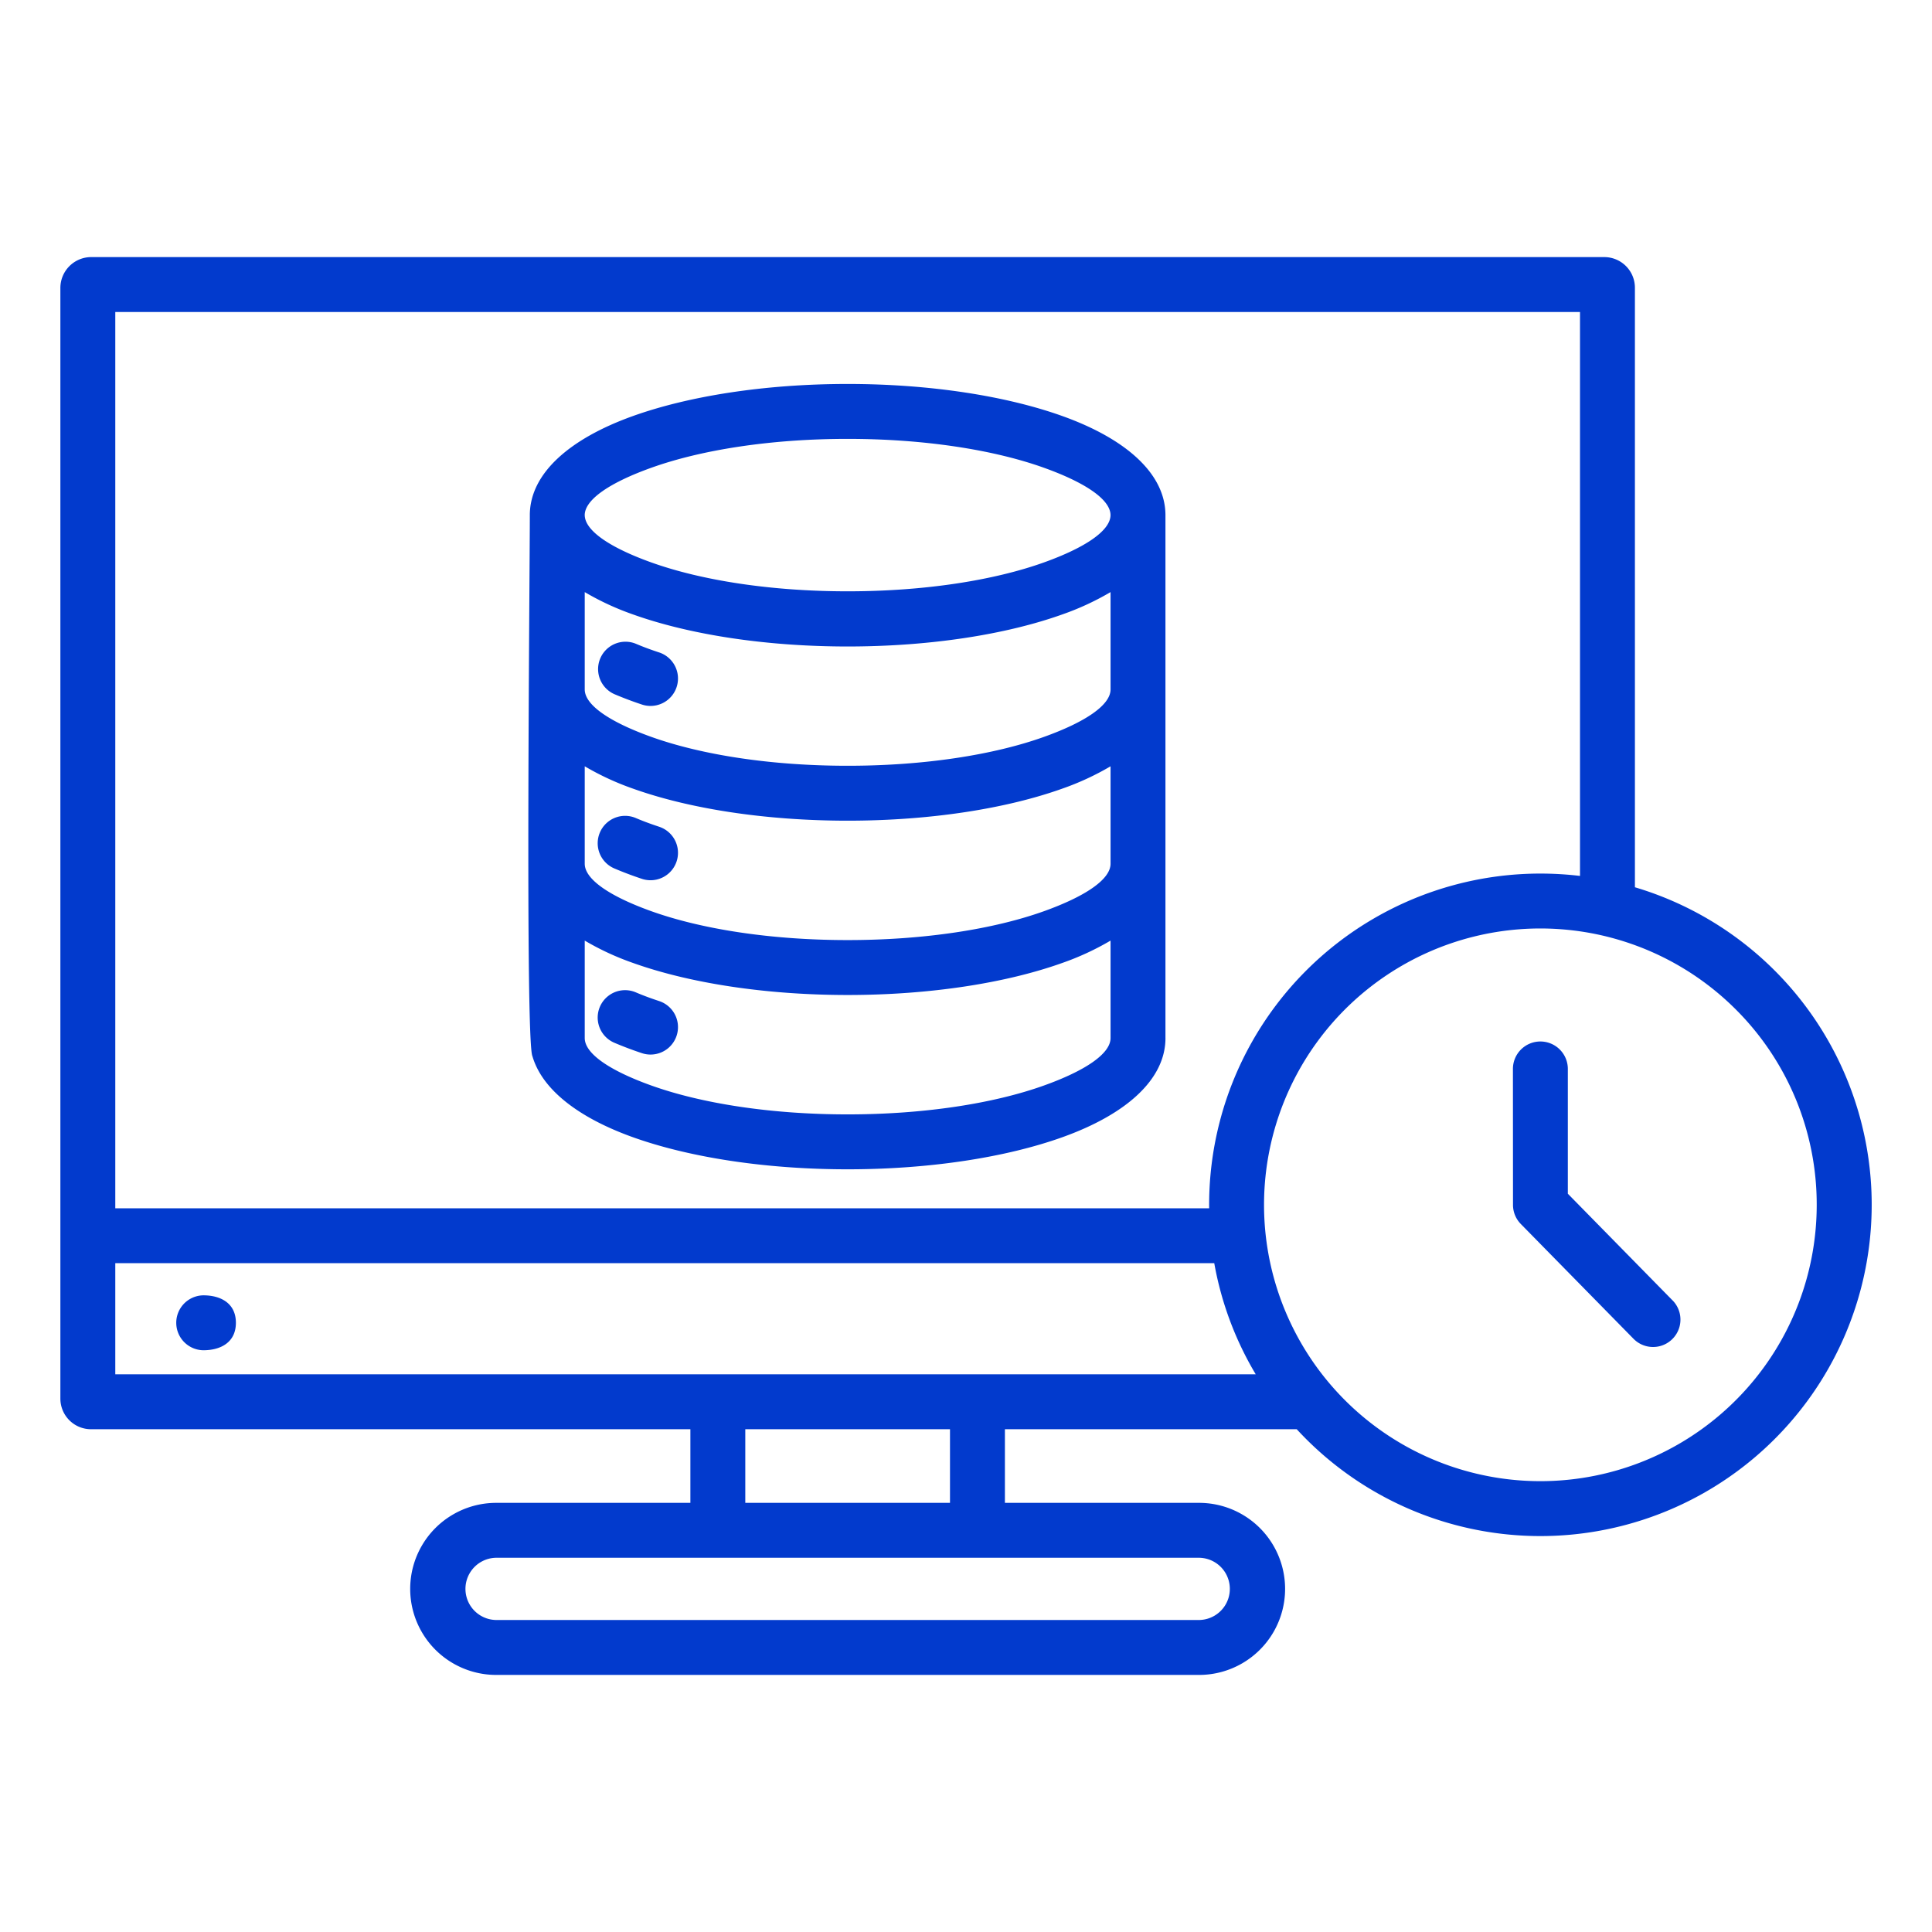 <svg xmlns="http://www.w3.org/2000/svg" version="1.1" xmlns:xlink="http://www.w3.org/1999/xlink" width="512" height="512" x="0" y="0" viewBox="0 0 512 512" style="enable-background:new 0 0 512 512" xml:space="preserve" class=""><g><path fill-rule="evenodd" d="M154.961 136.506c.038 4.171 6.8 8.666 17.7 12.566 13.188 4.715 31.553 7.631 51.968 7.631s38.78-2.916 51.968-7.631c10.908-3.9 17.667-8.4 17.705-12.566-.038-4.172-6.8-8.667-17.705-12.566-13.188-4.715-31.553-7.631-51.968-7.631s-38.78 2.916-51.967 7.631c-10.909 3.9-17.668 8.394-17.706 12.566zm19.792 36.42a7.272 7.272 0 0 1-4.547 13.814 95.86 95.86 0 0 1-7.395-2.785A7.259 7.259 0 0 1 168.5 170.6c2.087.889 4.1 1.621 6.257 2.33zm-19.792 9.779c0 4.181 6.766 8.691 17.706 12.6 13.187 4.714 31.552 7.631 51.967 7.631s38.78-2.917 51.967-7.631c10.94-3.91 17.707-8.42 17.707-12.6v-25.793a71.811 71.811 0 0 1-12.818 5.93c-14.662 5.242-34.773 8.484-56.856 8.484s-42.194-3.242-56.856-8.484a71.8 71.8 0 0 1-12.817-5.93zm19.792 36.415a7.272 7.272 0 0 1-4.547 13.814 95.86 95.86 0 0 1-7.395-2.785 7.259 7.259 0 1 1 5.689-13.359c2.086.889 4.1 1.621 6.257 2.33zm-19.792 9.78c0 4.18 6.766 8.69 17.706 12.6 13.187 4.714 31.552 7.63 51.967 7.63s38.78-2.916 51.967-7.63c10.94-3.911 17.707-8.421 17.707-12.6v-25.824a71.951 71.951 0 0 1-12.818 5.93c-14.662 5.241-34.773 8.483-56.856 8.483s-42.194-3.242-56.856-8.483a71.94 71.94 0 0 1-12.817-5.93zm19.792 36.415a7.272 7.272 0 0 1-4.547 13.814c-2.467-.813-5-1.767-7.395-2.786a7.259 7.259 0 0 1 5.685-13.359c2.087.89 4.1 1.621 6.257 2.331zm-19.792 9.778c0 4.181 6.766 8.691 17.706 12.6 13.187 4.715 31.552 7.631 51.967 7.631s38.78-2.916 51.967-7.631c10.94-3.91 17.707-8.42 17.707-12.6v-25.824a71.881 71.881 0 0 1-12.818 5.931c-14.662 5.241-34.773 8.483-56.856 8.483s-42.194-3.242-56.856-8.483a71.87 71.87 0 0 1-12.817-5.931v25.823zm153.9 0c0 11.011-10.459 20.257-27.37 26.3-14.662 5.242-34.773 8.484-56.856 8.484s-42.194-3.242-56.856-8.484c-14.38-5.14-24.094-12.595-26.68-21.482-1.94-4.119-.69-127.785-.69-143.37V136.306c.148-10.908 10.577-20.064 27.366-26.066 14.662-5.241 34.773-8.484 56.856-8.484s42.2 3.243 56.857 8.484c16.873 6.032 27.323 15.251 27.368 26.23V275.092zm8.9 137.732H131.506a8.246 8.246 0 0 0 0 16.491h186.258a8.246 8.246 0 0 0 0-16.491zm-66.004-34.065h-54.246v19.512h54.246zM53.9 357.83a7.277 7.277 0 0 1 0-14.553c4.586 0 8.614 2.093 8.614 7.276s-4.028 7.277-8.614 7.277zm389.352-13.21a7.256 7.256 0 1 1-10.347 10.18l-29.862-30.417a7.235 7.235 0 0 1-2.082-5.088l-.021-35.928a7.277 7.277 0 1 1 14.553 0v32.983l27.758 28.275zM460 267.507a73.233 73.233 0 1 0 21.449 51.783A73.006 73.006 0 0 0 460 267.507zm-127.218 96.7a87.206 87.206 0 0 1-10.99-29.453H30.552v29.453zm100.487-129.074a87.795 87.795 0 1 1-89.621 143.627H266.31v19.512h51.454a22.8 22.8 0 0 1 0 45.6H131.506a22.8 22.8 0 0 1 0-45.6h51.453V378.76H24.115A8.119 8.119 0 0 1 16 370.644V76.248a8.179 8.179 0 0 1 8.115-8.116h401.039a8.12 8.12 0 0 1 8.115 8.116zm-25.052-3.627a87.784 87.784 0 0 0-87.779 88.7H30.552V82.685h388.165v149.444a88.783 88.783 0 0 0-10.5-.623z" fill="#023acd" opacity="1" data-original="#000000" class=""></path></g></svg>
